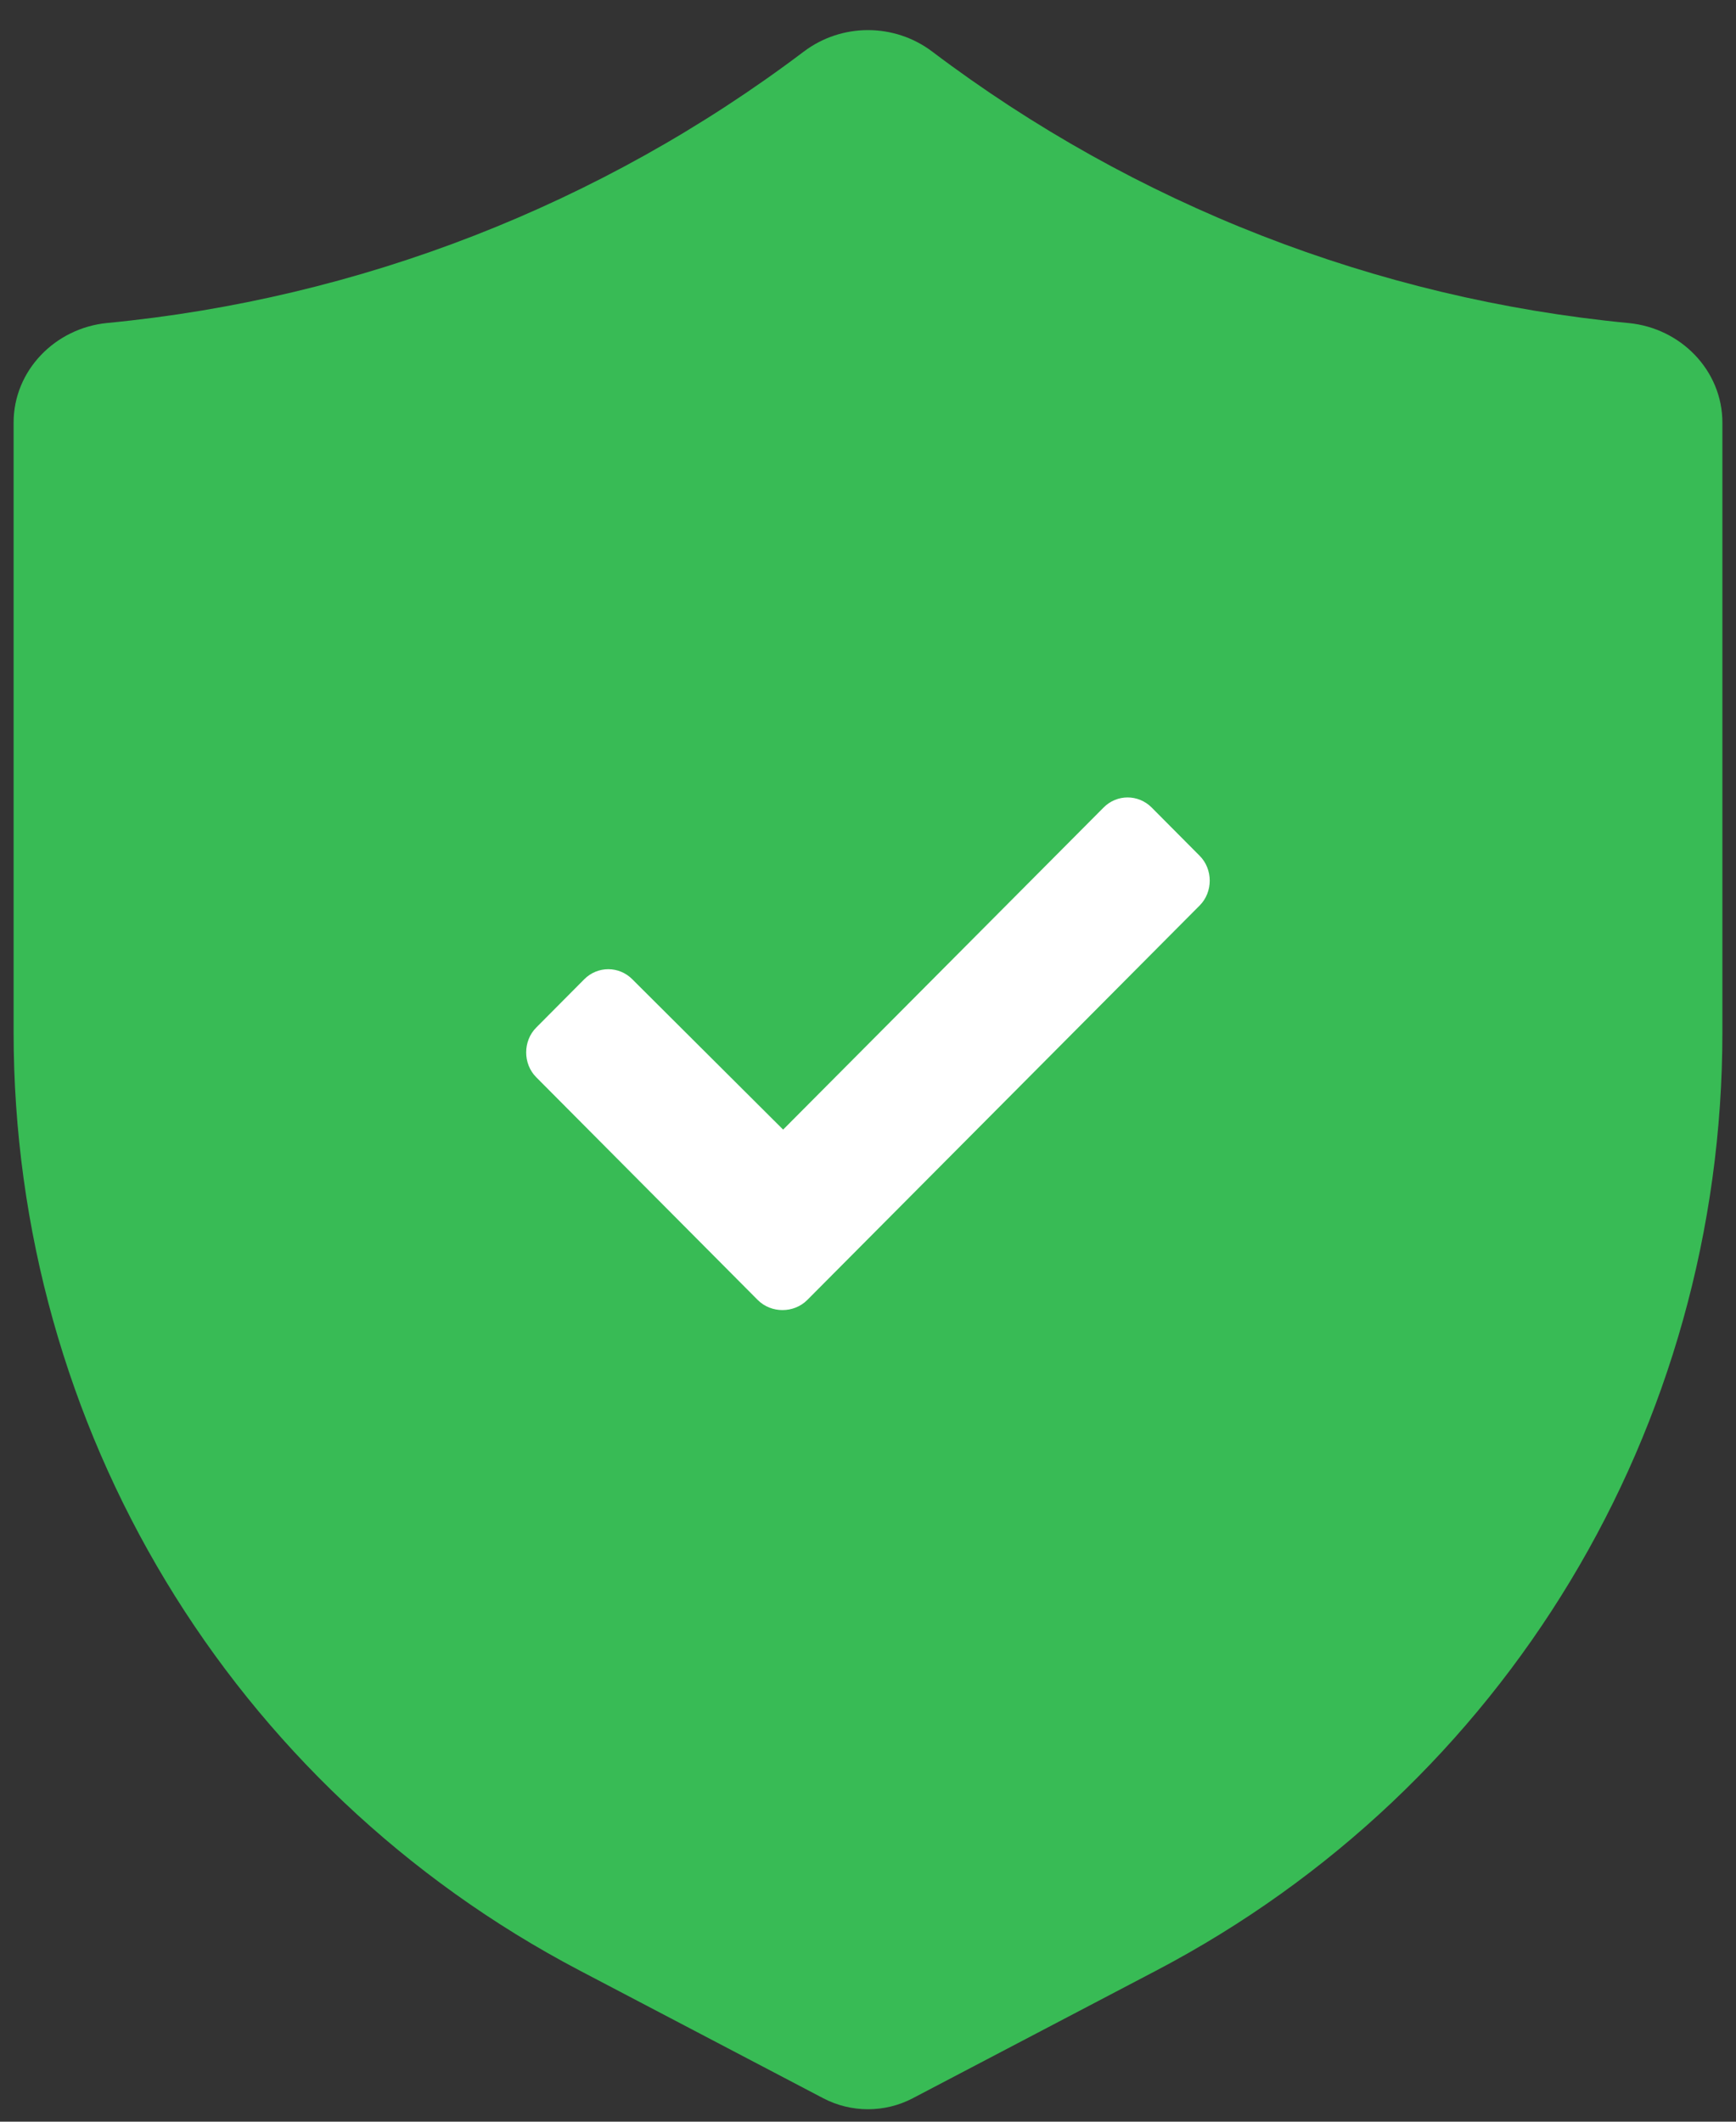 <svg width="18" height="22" viewBox="0 0 18 22" fill="none" xmlns="http://www.w3.org/2000/svg">
<rect x="0" y="0" width="18" height="22" fill="#333333" stroke="none"/>
<path d="M6.013 20.434C2.391 18.534 0.141 14.805 0.141 10.702V4.382C0.141 3.841 0.573 3.401 1.112 3.349C3.731 3.097 6.231 2.124 8.334 0.535C8.727 0.238 9.273 0.238 9.666 0.535C11.769 2.124 14.269 3.098 16.888 3.35C17.427 3.402 17.859 3.841 17.859 4.383V10.702C17.859 14.805 15.609 18.535 11.987 20.434L9.464 21.757C9.174 21.909 8.826 21.909 8.536 21.757L6.013 20.434Z" fill="#38BB55"/>
<path d="M7.857 13.48C7.996 13.619 8.231 13.619 8.37 13.48L12.439 9.389C12.578 9.25 12.578 9.013 12.439 8.874L11.941 8.373C11.802 8.234 11.581 8.234 11.443 8.373L8.12 11.713L6.556 10.154C6.418 10.015 6.196 10.015 6.058 10.154L5.56 10.655C5.421 10.794 5.421 11.031 5.56 11.17L7.857 13.48Z" fill="white"/>
</svg>
